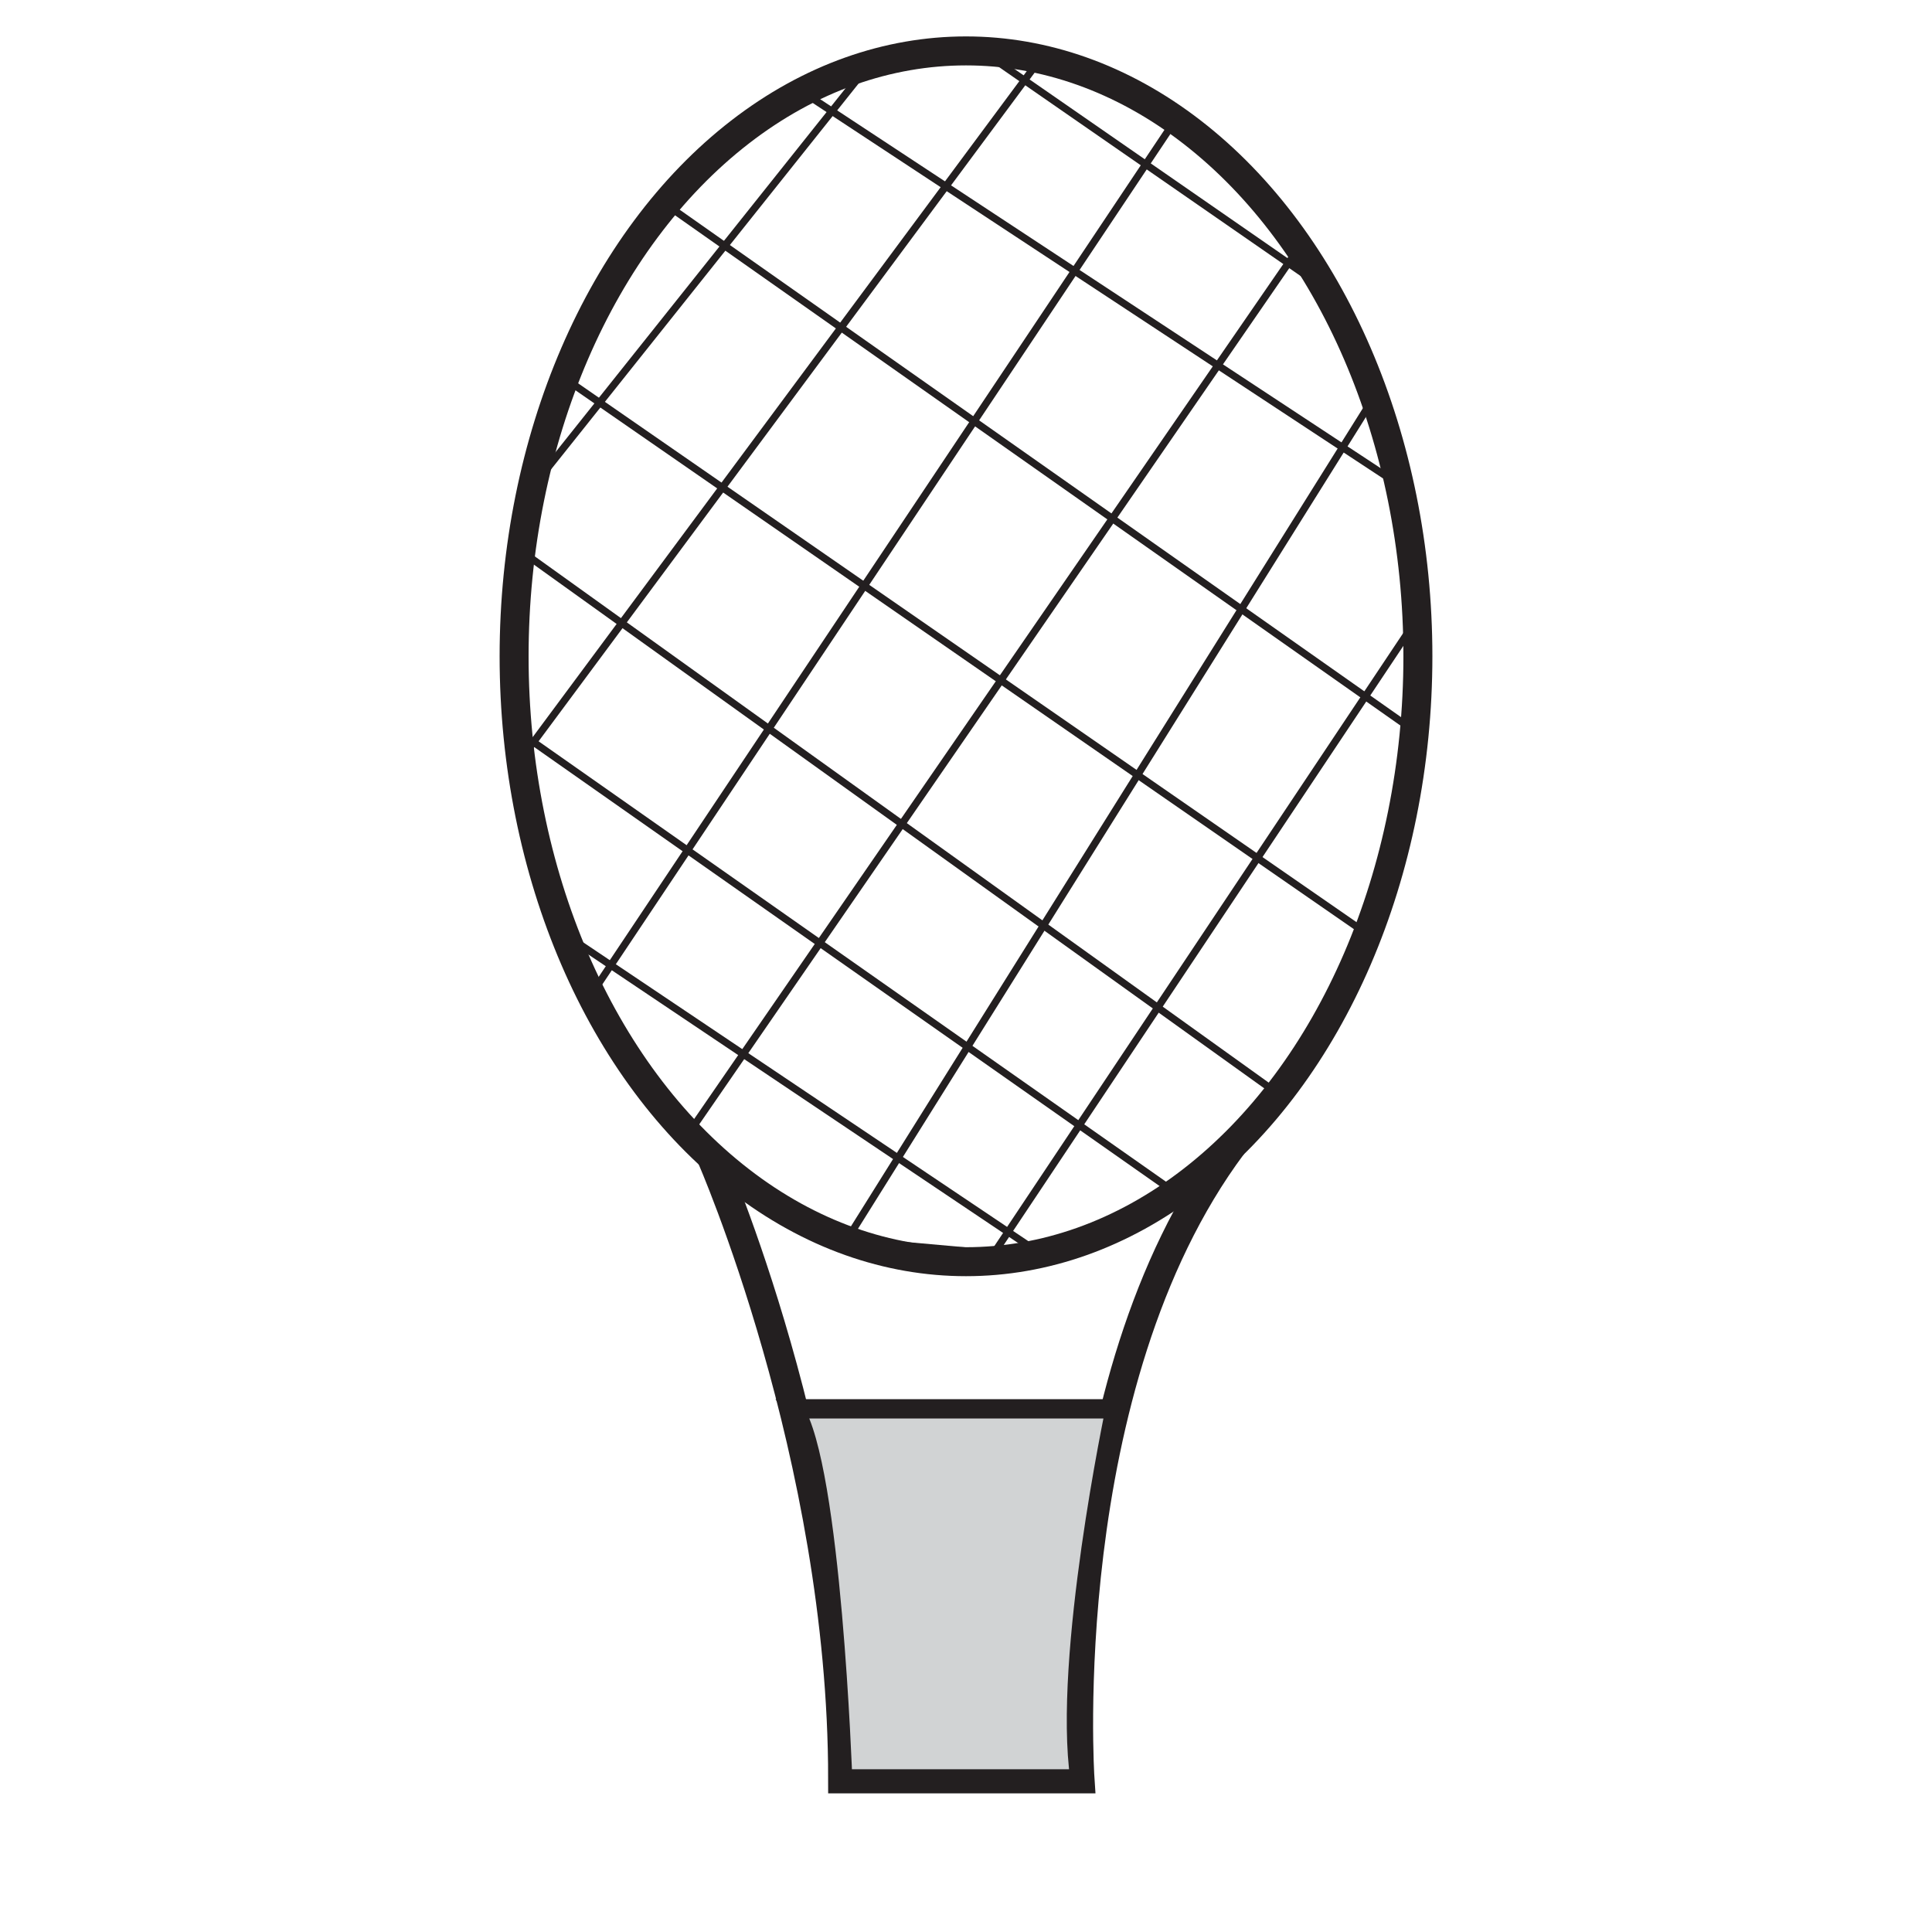 <svg xmlns="http://www.w3.org/2000/svg" viewBox="0 0 200 200"><defs><style>.cls-1,.cls-3{fill:none;}.cls-1,.cls-2,.cls-3{stroke:#231f20;stroke-miterlimit:10;}.cls-1{stroke-width:3px;}.cls-2{fill:#d1d3d4;stroke-width:2px;}.cls-3{stroke-width:0.75px;}</style></defs><title>svg_icons</title><g id="tennit_racket" data-name="tennit racket"><ellipse class="cls-1" cx="100" cy="67.94" rx="46.78" ry="62.67"/><path class="cls-1" d="M73.59,119.67s13.64,31,13.64,64.48H111.8s-2.74-40.77,15.79-65.6"/><path class="cls-2" d="M82.15,145.84h33.3s-5.46,25.79-3.65,38.31H87.23S86.09,151.72,82.15,145.84Z"/><g id="net"><line class="cls-3" x1="58.45" y1="96.71" x2="107.68" y2="129.76"/><line class="cls-3" x1="53.58" y1="75.67" x2="121.69" y2="123.48"/><line class="cls-3" x1="58.45" y1="39.17" x2="141.57" y2="96.71"/><line class="cls-3" x1="68.9" y1="21.14" x2="146.42" y2="75.67"/><line class="cls-3" x1="83.07" y1="9.51" x2="144.86" y2="50.19"/><line class="cls-3" x1="101.73" y1="5.32" x2="137.14" y2="29.85"/><polyline class="cls-3" points="107.68 6.12 53.9 78.61 53.22 56.52 132.32 113.24"/><line class="cls-3" x1="121.69" y1="12.4" x2="61.2" y2="102.96"/><line class="cls-3" x1="71.25" y1="117.38" x2="134.49" y2="25.61"/><polyline class="cls-3" points="142.27 41.07 87.63 128.39 102.87 129.76 146.42 64.47"/><line class="cls-3" x1="89.93" y1="6.73" x2="56.71" y2="48.41"/></g></g></svg>